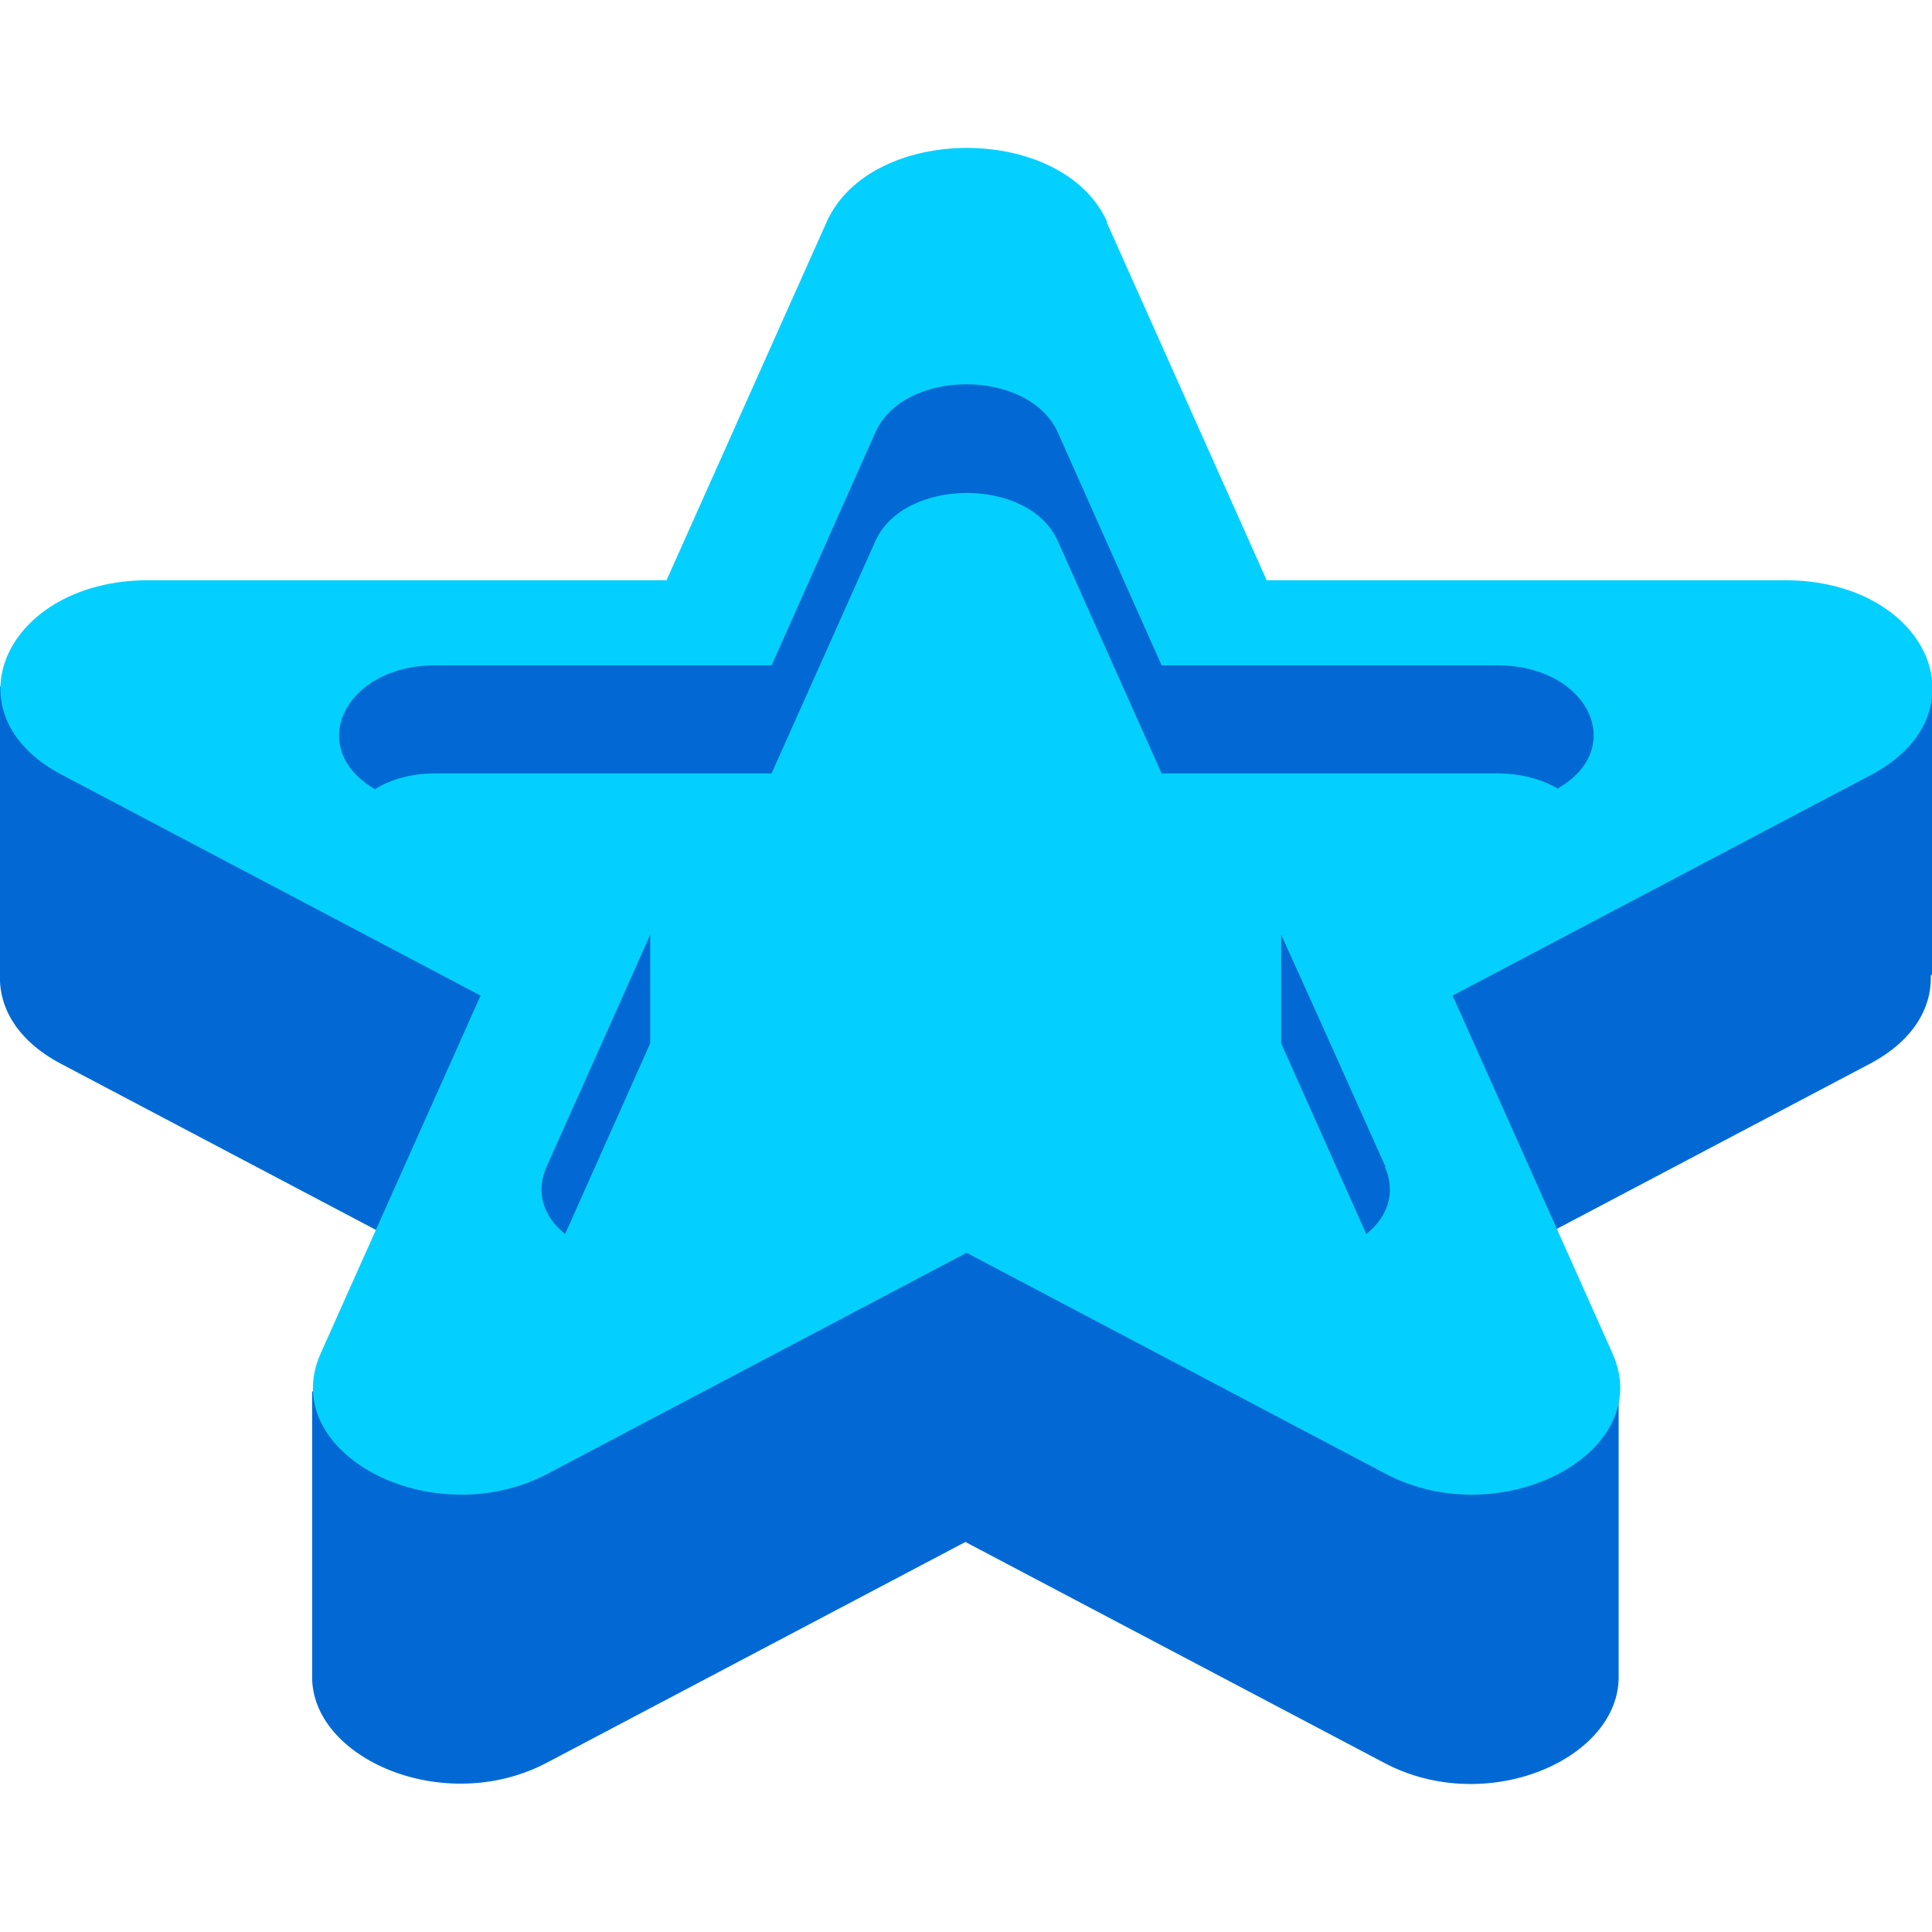 <svg width="16" height="16" viewBox="0 0 16 16" fill="none" xmlns="http://www.w3.org/2000/svg">
    <g clip-path="url(#clip0_301_17844)"><path d="M16 8.075V5.69H9.81L9.16 4.235C8.795 3.415 7.2 3.415 6.835 4.235L6.185 5.685H-3.48427e-05V8.075C-0.01 8.345 0.145 8.62 0.505 8.81L3.975 10.64L3.875 10.86L2.585 11.525V13.875C2.57 14.56 3.675 15.045 4.525 14.6L7.995 12.77L11.465 14.6C12.315 15.05 13.42 14.565 13.405 13.875V11.49L12.04 10.69L12.015 10.64L15.485 8.81C15.845 8.62 16 8.345 15.99 8.075H16Z" fill="#0269D4"></path><path d="M9.165 1.84L10.49 4.805H14.78C15.965 4.805 16.455 5.905 15.5 6.415L12.03 8.245L13.355 11.21C13.72 12.03 12.43 12.71 11.475 12.205L8.005 10.375L4.535 12.205C3.575 12.71 2.29 12.03 2.655 11.21L3.98 8.245L0.51 6.415C-0.45 5.91 0.045 4.805 1.23 4.805H5.52L6.845 1.84C7.21 1.02 8.805 1.02 9.17 1.84H9.165Z" fill="#04D0FF"></path><path d="M12.9 6.53C12.77 6.455 12.6 6.405 12.4 6.405H9.62L8.76 4.48C8.525 3.95 7.49 3.95 7.25 4.48L6.39 6.405H3.605C3.405 6.405 3.235 6.455 3.105 6.535C2.525 6.2 2.85 5.51 3.605 5.51H6.39L7.25 3.58C7.485 3.05 8.52 3.05 8.76 3.58L9.62 5.51H12.4C13.16 5.51 13.48 6.2 12.9 6.53Z" fill="#0269D4"></path><path d="M11.475 9.665L10.94 8.47L10.61 7.74V8.64L11.315 10.22C11.485 10.085 11.565 9.885 11.47 9.665H11.475Z" fill="#0269D4"></path><path d="M5.06 8.47L4.525 9.665C4.43 9.885 4.51 10.085 4.68 10.22L5.385 8.64V7.74L5.06 8.47Z" fill="#0269D4"></path></g><defs><clipPath id="clip0_301_17844"><rect width="16" height="16" fill="white"></rect></clipPath></defs>
</svg>